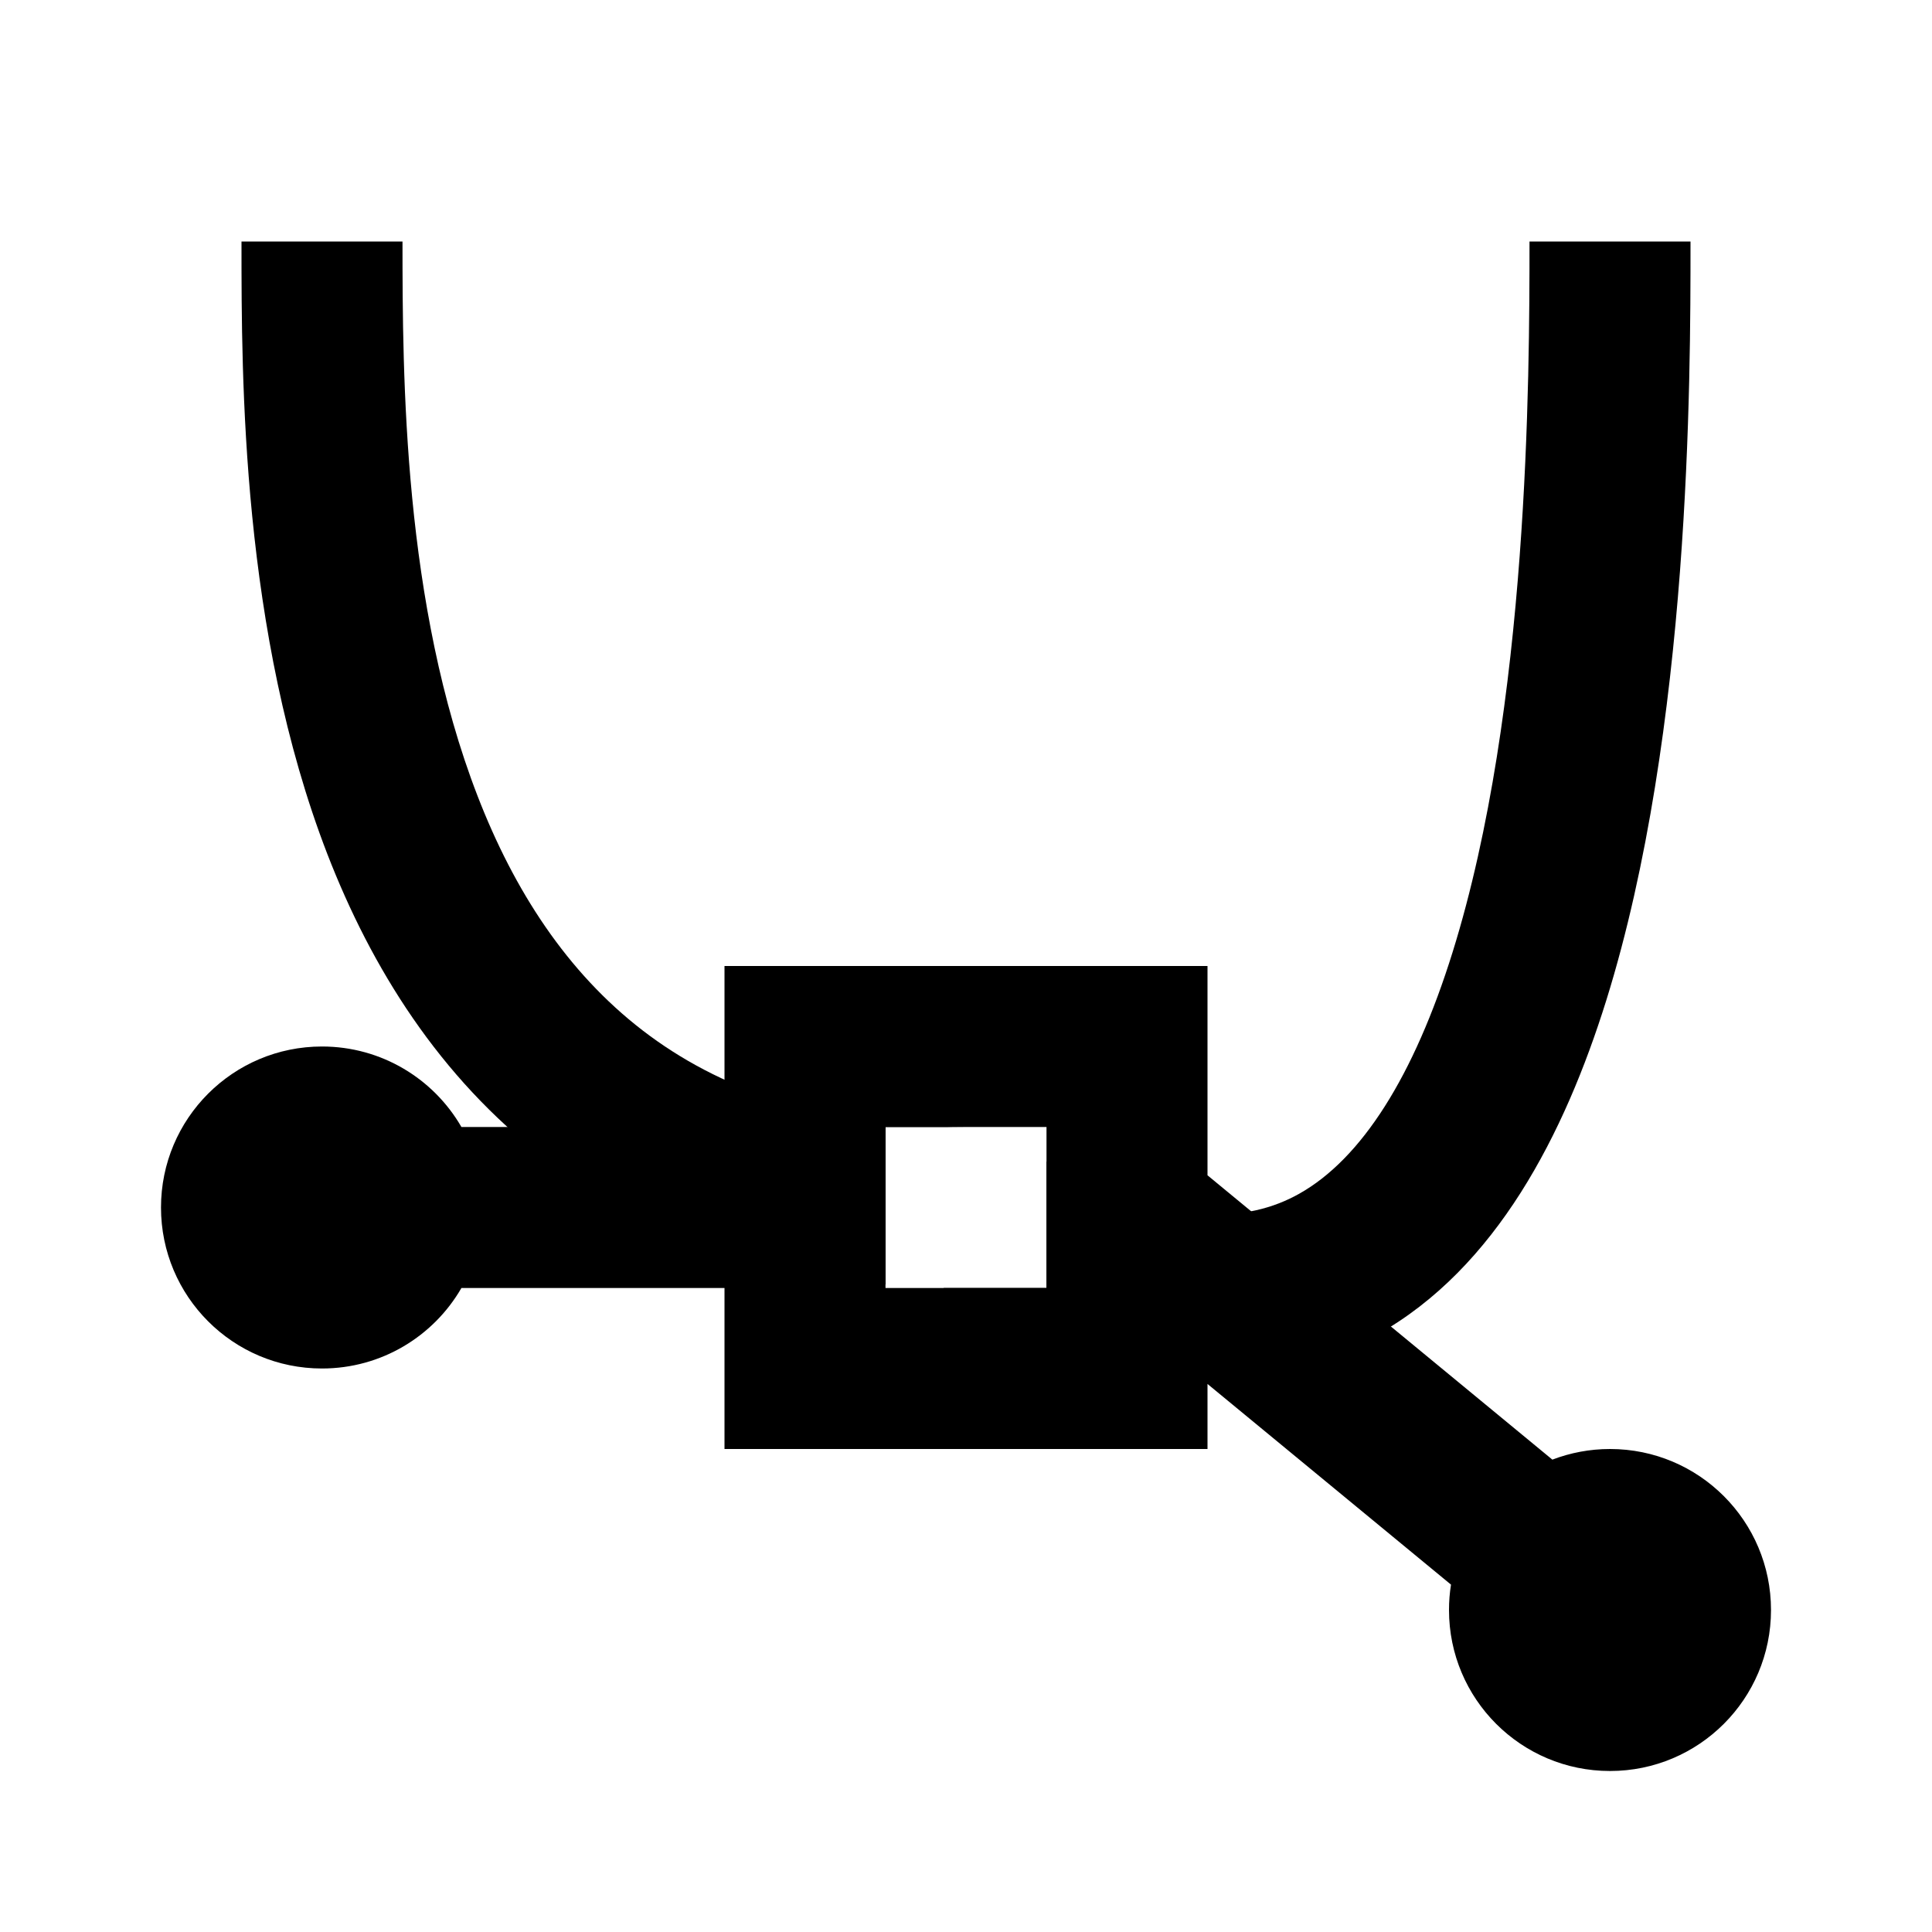 <svg width="24" height="24" viewBox="0 0 24 24" xmlns="http://www.w3.org/2000/svg">
<style>@import '../highlights.css';</style>
<path fill-rule="evenodd" clip-rule="evenodd" d="M3 3L3 3.044V3.044C3 4.701 3 7.853 4.067 10.611C4.613 12.02 5.456 13.38 6.766 14.387C7.879 15.242 9.276 15.802 11 15.956V14H12C10.192 14 8.913 13.515 7.984 12.801C7.044 12.078 6.387 11.063 5.933 9.889C5.01 7.505 5 4.689 5 3H3ZM13 14.428V16H11.72C13.779 17.217 15.603 17.422 17.114 16.576C18.585 15.751 19.435 14.09 19.955 12.423C21 9.068 21 4.701 21 3.035V3H19C19 4.695 18.992 8.789 18.045 11.827C17.565 13.368 16.915 14.395 16.136 14.831C15.518 15.177 14.558 15.283 13 14.428Z"/>
<path fill-rule="evenodd" clip-rule="evenodd" d="M15 12H9V14H5.732C5.387 13.402 4.74 13 4 13C2.895 13 2 13.895 2 15C2 16.105 2.895 17 4 17C4.74 17 5.387 16.598 5.732 16H9V18H15V17.192L18.025 19.685C18.008 19.788 18 19.893 18 20C18 21.105 18.895 22 20 22C21.105 22 22 21.105 22 20C22 18.895 21.105 18 20 18C19.748 18 19.507 18.047 19.284 18.132L15 14.6V12ZM13 15.543V14H11V16H13V15.543Z" class="error"/>
</svg>

